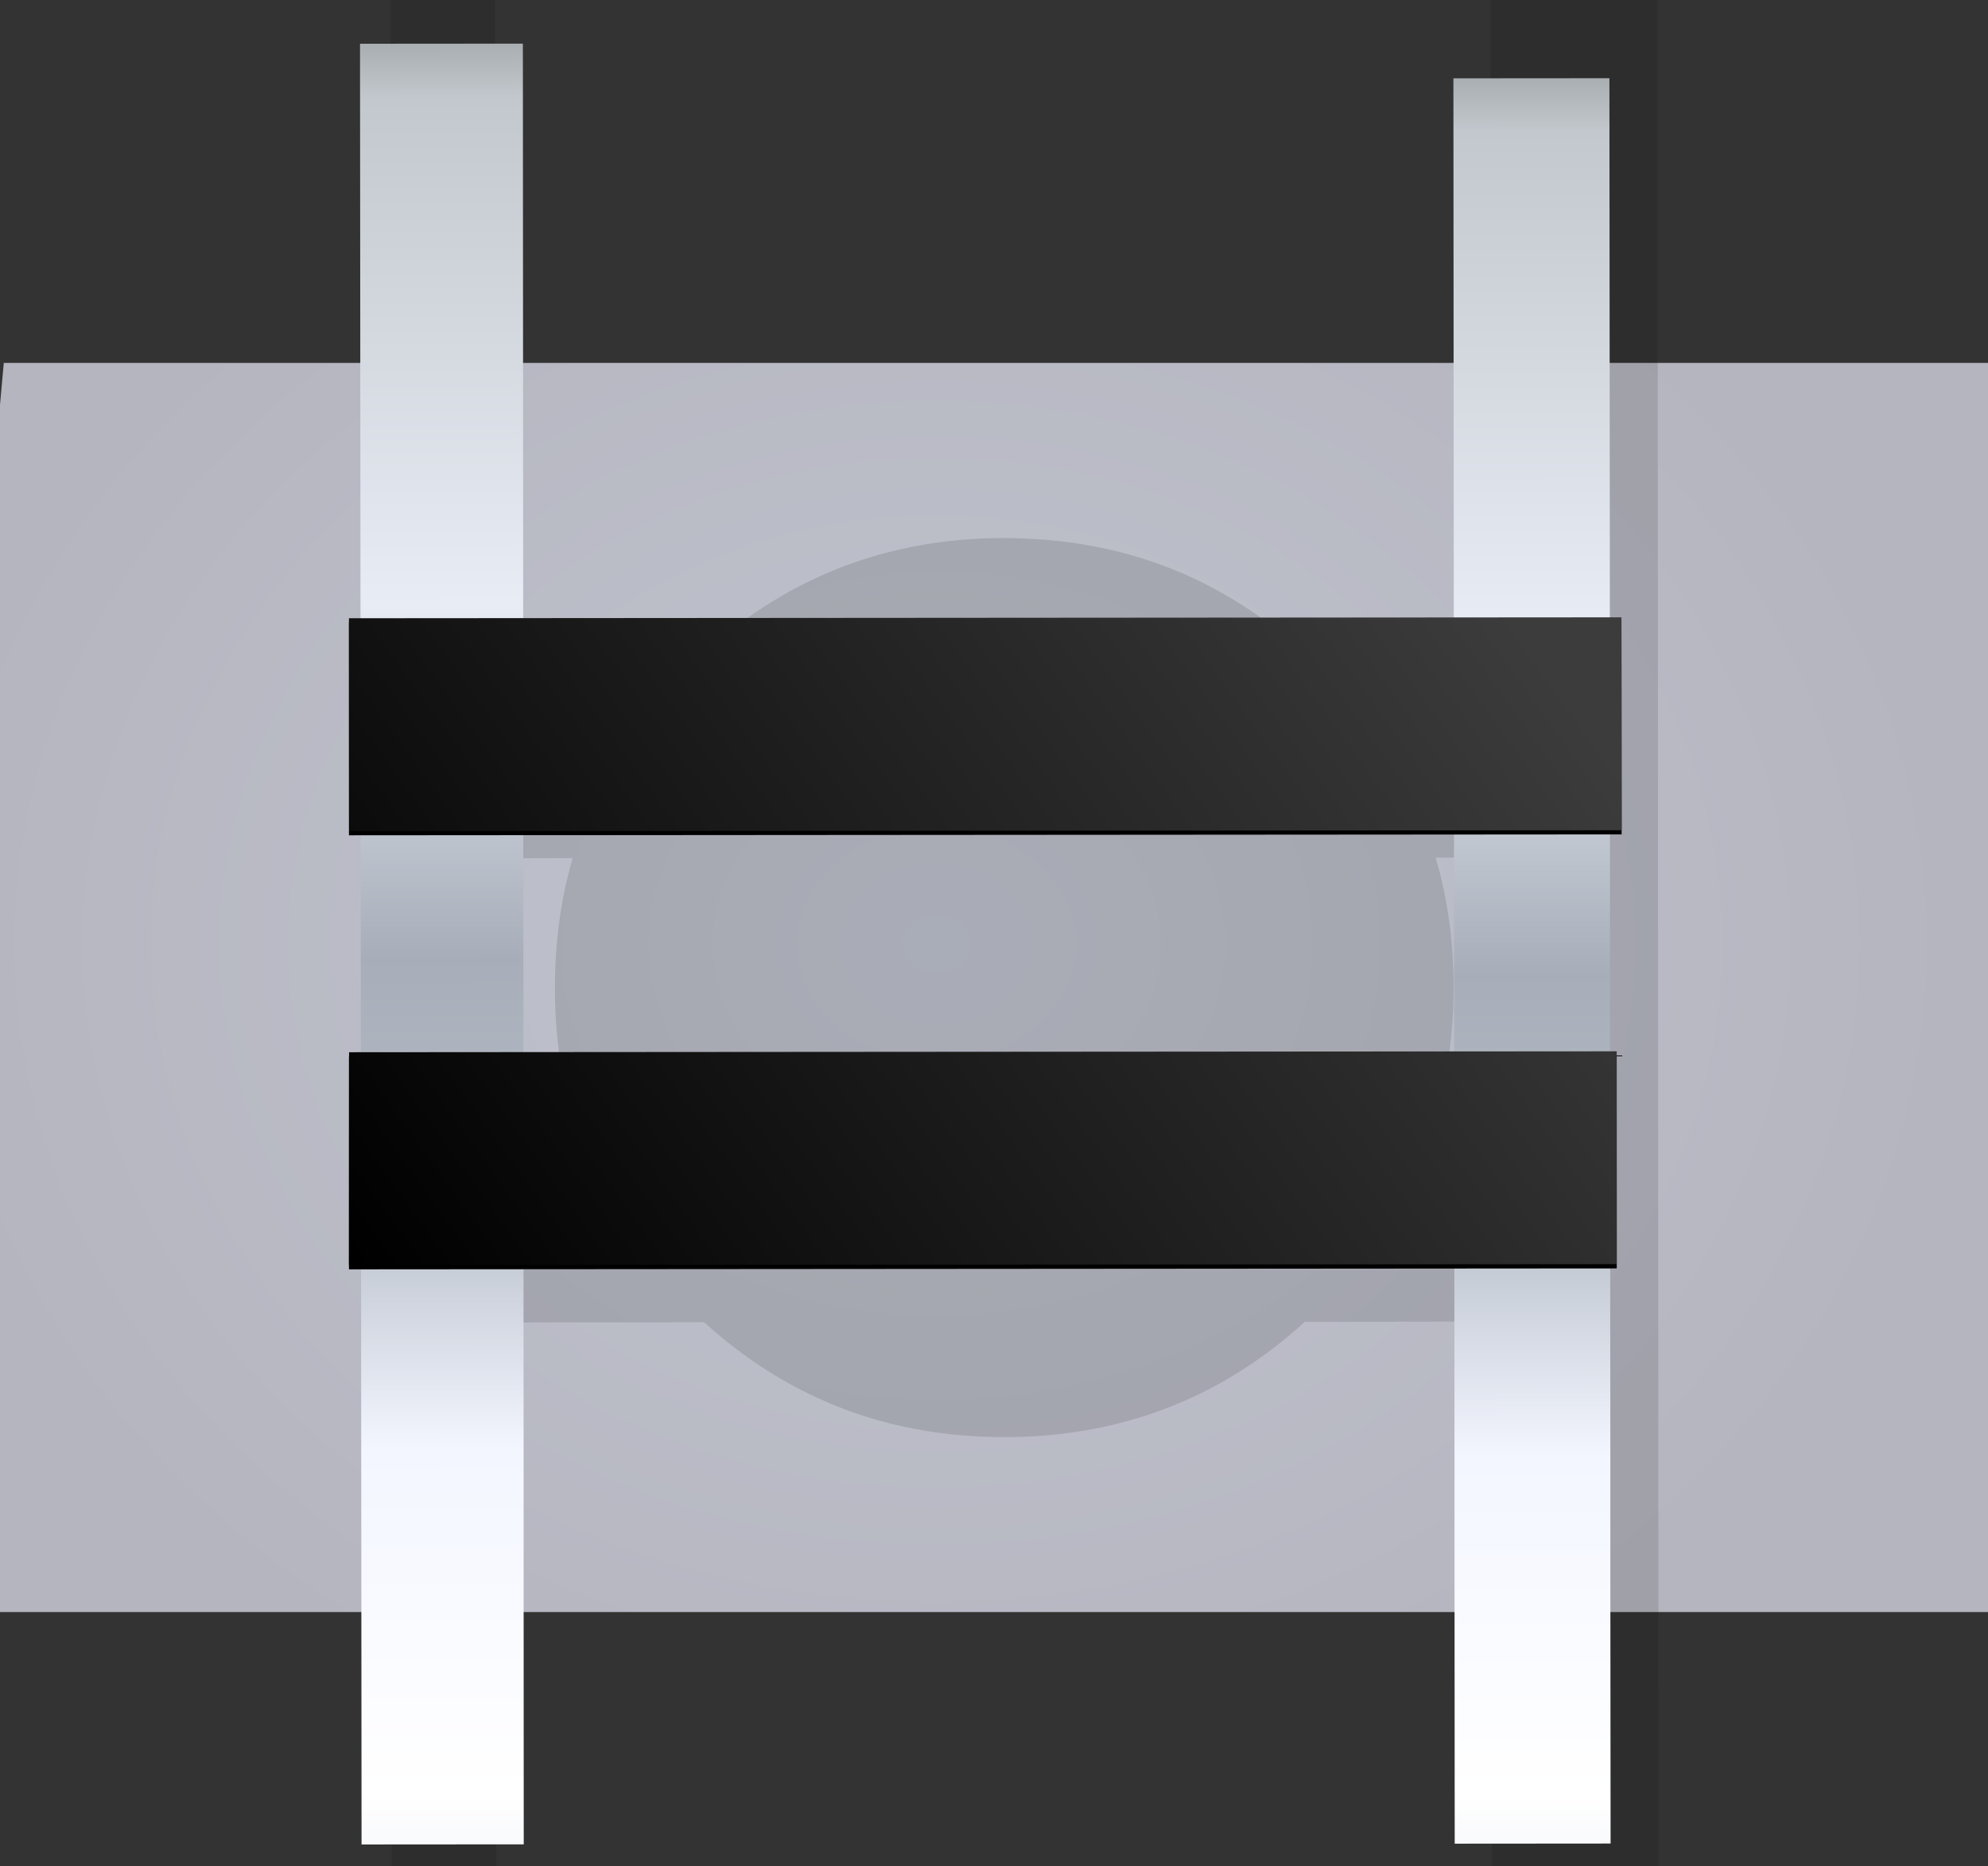 <?xml version="1.0" encoding="utf-8"?>
<!-- Generator: Adobe Illustrator 16.0.0, SVG Export Plug-In . SVG Version: 6.00 Build 0)  -->
<!DOCTYPE svg PUBLIC "-//W3C//DTD SVG 1.1//EN" "http://www.w3.org/Graphics/SVG/1.1/DTD/svg11.dtd">
<svg version="1.1" xmlns="http://www.w3.org/2000/svg" xmlns:xlink="http://www.w3.org/1999/xlink" x="0px" y="0px"
	 width="1608.16px" height="1509.15px" viewBox="0 0 1608.16 1509.15" enable-background="new 0 0 1608.16 1509.15"
	 xml:space="preserve">
<rect x="0" y="0" width="1608.16" height="1509.15" fill="#333333" stroke="none"/>
<g id="Layer_1">
</g>
<g id="Layer_2">
	<g>
		<g id="BG_color">
			<g>
				
					<radialGradient id="SVGID_1_" cx="757.681" cy="763.056" r="838.939" gradientTransform="matrix(1 0 0 0.837 0 124.737)" gradientUnits="userSpaceOnUse">
					<stop  offset="0" style="stop-color:#C0C4CF"/>
					<stop  offset="0.988" style="stop-color:#B5B5BF"/>
				</radialGradient>
				<polygon fill-rule="evenodd" clip-rule="evenodd" fill="url(#SVGID_1_)" points="-3.64,367.66 3.06,293.51 1614.61,293.51 
					1614.61,1303.71 -3.64,1303.71 				"/>
			</g>
		</g>
		<g id="shadow">
			<g>
				<path fill-rule="evenodd" clip-rule="evenodd" fill-opacity="0.118" d="M1340.86-12.89l0.8,1527.2l-134.75,0.1l-0.3-445.6
					l-151.1,0.2c-64.6,58.87-140.8,89.87-228.6,93c-4.77,0.13-9.52,0.2-14.25,0.2c-57.9,0.1-110.92-11.67-159.05-35.3
					c-29.83-14.63-57.83-33.82-84-57.55l-168.25,0.15l0.15,445.55l-84.55,0.1l-1.25-1557.7l84.8-0.15l0.4,549.05l194.95-0.15
					c8.1-6.17,16.4-11.9,24.9-17.2c56.3-35.8,120.07-53.77,191.3-53.9c4.73,0,9.48,0.12,14.25,0.35
					c76.1,2.47,143.5,25.93,202.2,70.4l177.75-0.15l-0.5-518.4L1340.86-12.89z M401.11,694.16v187.7l56.55-0.05
					c-5.87-26.33-8.8-53.92-8.8-82.75c0-37.03,4.8-72.05,14.4-105.05L401.11,694.16z M1161.36,693.56
					c9.67,32.97,14.5,67.92,14.5,104.85c0,28.87-2.93,56.5-8.8,82.9l39.35-0.1l-0.05-187.7L1161.36,693.56z"/>
			</g>
		</g>
		<g id="black_pieces">
			<g>
				<g>
					
						<linearGradient id="SVGID_2_" gradientUnits="userSpaceOnUse" x1="1234.264" y1="-54.721" x2="1235.396" y2="1571.841" gradientTransform="matrix(0.999 0 0 0.999 6.002 52.797)">
						<stop  offset="0" style="stop-color:#858889"/>
						<stop  offset="0.067" style="stop-color:#C2C8CD"/>
						<stop  offset="0.314" style="stop-color:#E8ECF5"/>
						<stop  offset="0.486" style="stop-color:#A7AEB9"/>
						<stop  offset="0.6" style="stop-color:#B5BCC6"/>
						<stop  offset="0.726" style="stop-color:#F3F6FF"/>
						<stop  offset="0.894" style="stop-color:#FFFFFF"/>
						<stop  offset="1" style="stop-color:#E6EAF3"/>
					</linearGradient>
					<polygon fill-rule="evenodd" clip-rule="evenodd" fill="url(#SVGID_2_)" points="1175.71,63.35 1301.91,63.25 1302.26,487.19 
						1302.26,514.16 1302.66,1187.19 1302.66,1266.55 1302.86,1490.93 1176.76,1491.03 1176.61,1266.55 1176.61,1187.19 
						1176.01,514.16 1176.01,487.09 					"/>
					
						<linearGradient id="SVGID_3_" gradientUnits="userSpaceOnUse" x1="351.465" y1="-83.864" x2="352.808" y2="1575.219" gradientTransform="matrix(0.999 0 0 0.999 6.002 52.797)">
						<stop  offset="0" style="stop-color:#858889"/>
						<stop  offset="0.067" style="stop-color:#C2C8CD"/>
						<stop  offset="0.314" style="stop-color:#E8ECF5"/>
						<stop  offset="0.486" style="stop-color:#A7AEB9"/>
						<stop  offset="0.6" style="stop-color:#B5BCC6"/>
						<stop  offset="0.726" style="stop-color:#F3F6FF"/>
						<stop  offset="0.894" style="stop-color:#FFFFFF"/>
						<stop  offset="1" style="stop-color:#E6EAF3"/>
					</linearGradient>
					<polygon fill-rule="evenodd" clip-rule="evenodd" fill="url(#SVGID_3_)" points="423.22,487.09 423.22,514.16 423.57,1187.19 
						423.57,1266.55 423.67,1491.58 292.48,1491.68 291.23,35.38 422.97,35.28 					"/>
				</g>
				<g>
					<g>
						<path fill-rule="evenodd" clip-rule="evenodd" d="M1311.79,674.79l-1029.51,0.75V503.34l1029.36-0.75L1311.79,674.79z
							 M1307.84,1025.81l-1025.56,0.75V854.42l1025.51-0.8L1307.84,1025.81z"/>
					</g>
					<g>
						
							<linearGradient id="SVGID_4_" gradientUnits="userSpaceOnUse" x1="-190.092" y1="-265.778" x2="899.218" y2="-265.778" gradientTransform="matrix(-0.911 0.409 -0.595 -0.828 931.005 409.115)">
							<stop  offset="0" style="stop-color:#3C3C3C"/>
							<stop  offset="1" style="stop-color:#000000"/>
						</linearGradient>
						<path fill-rule="evenodd" clip-rule="evenodd" fill="url(#SVGID_4_)" d="M1311.79,671.44l-1029.41,0.75L282.28,500
							l1029.36-0.75L1311.79,671.44z M1307.84,1022.37l-1025.56,0.75l0.1-172.14l1025.41-0.75L1307.84,1022.37z"/>
					</g>
				</g>
			</g>
		</g>
	</g>
</g>
</svg>

